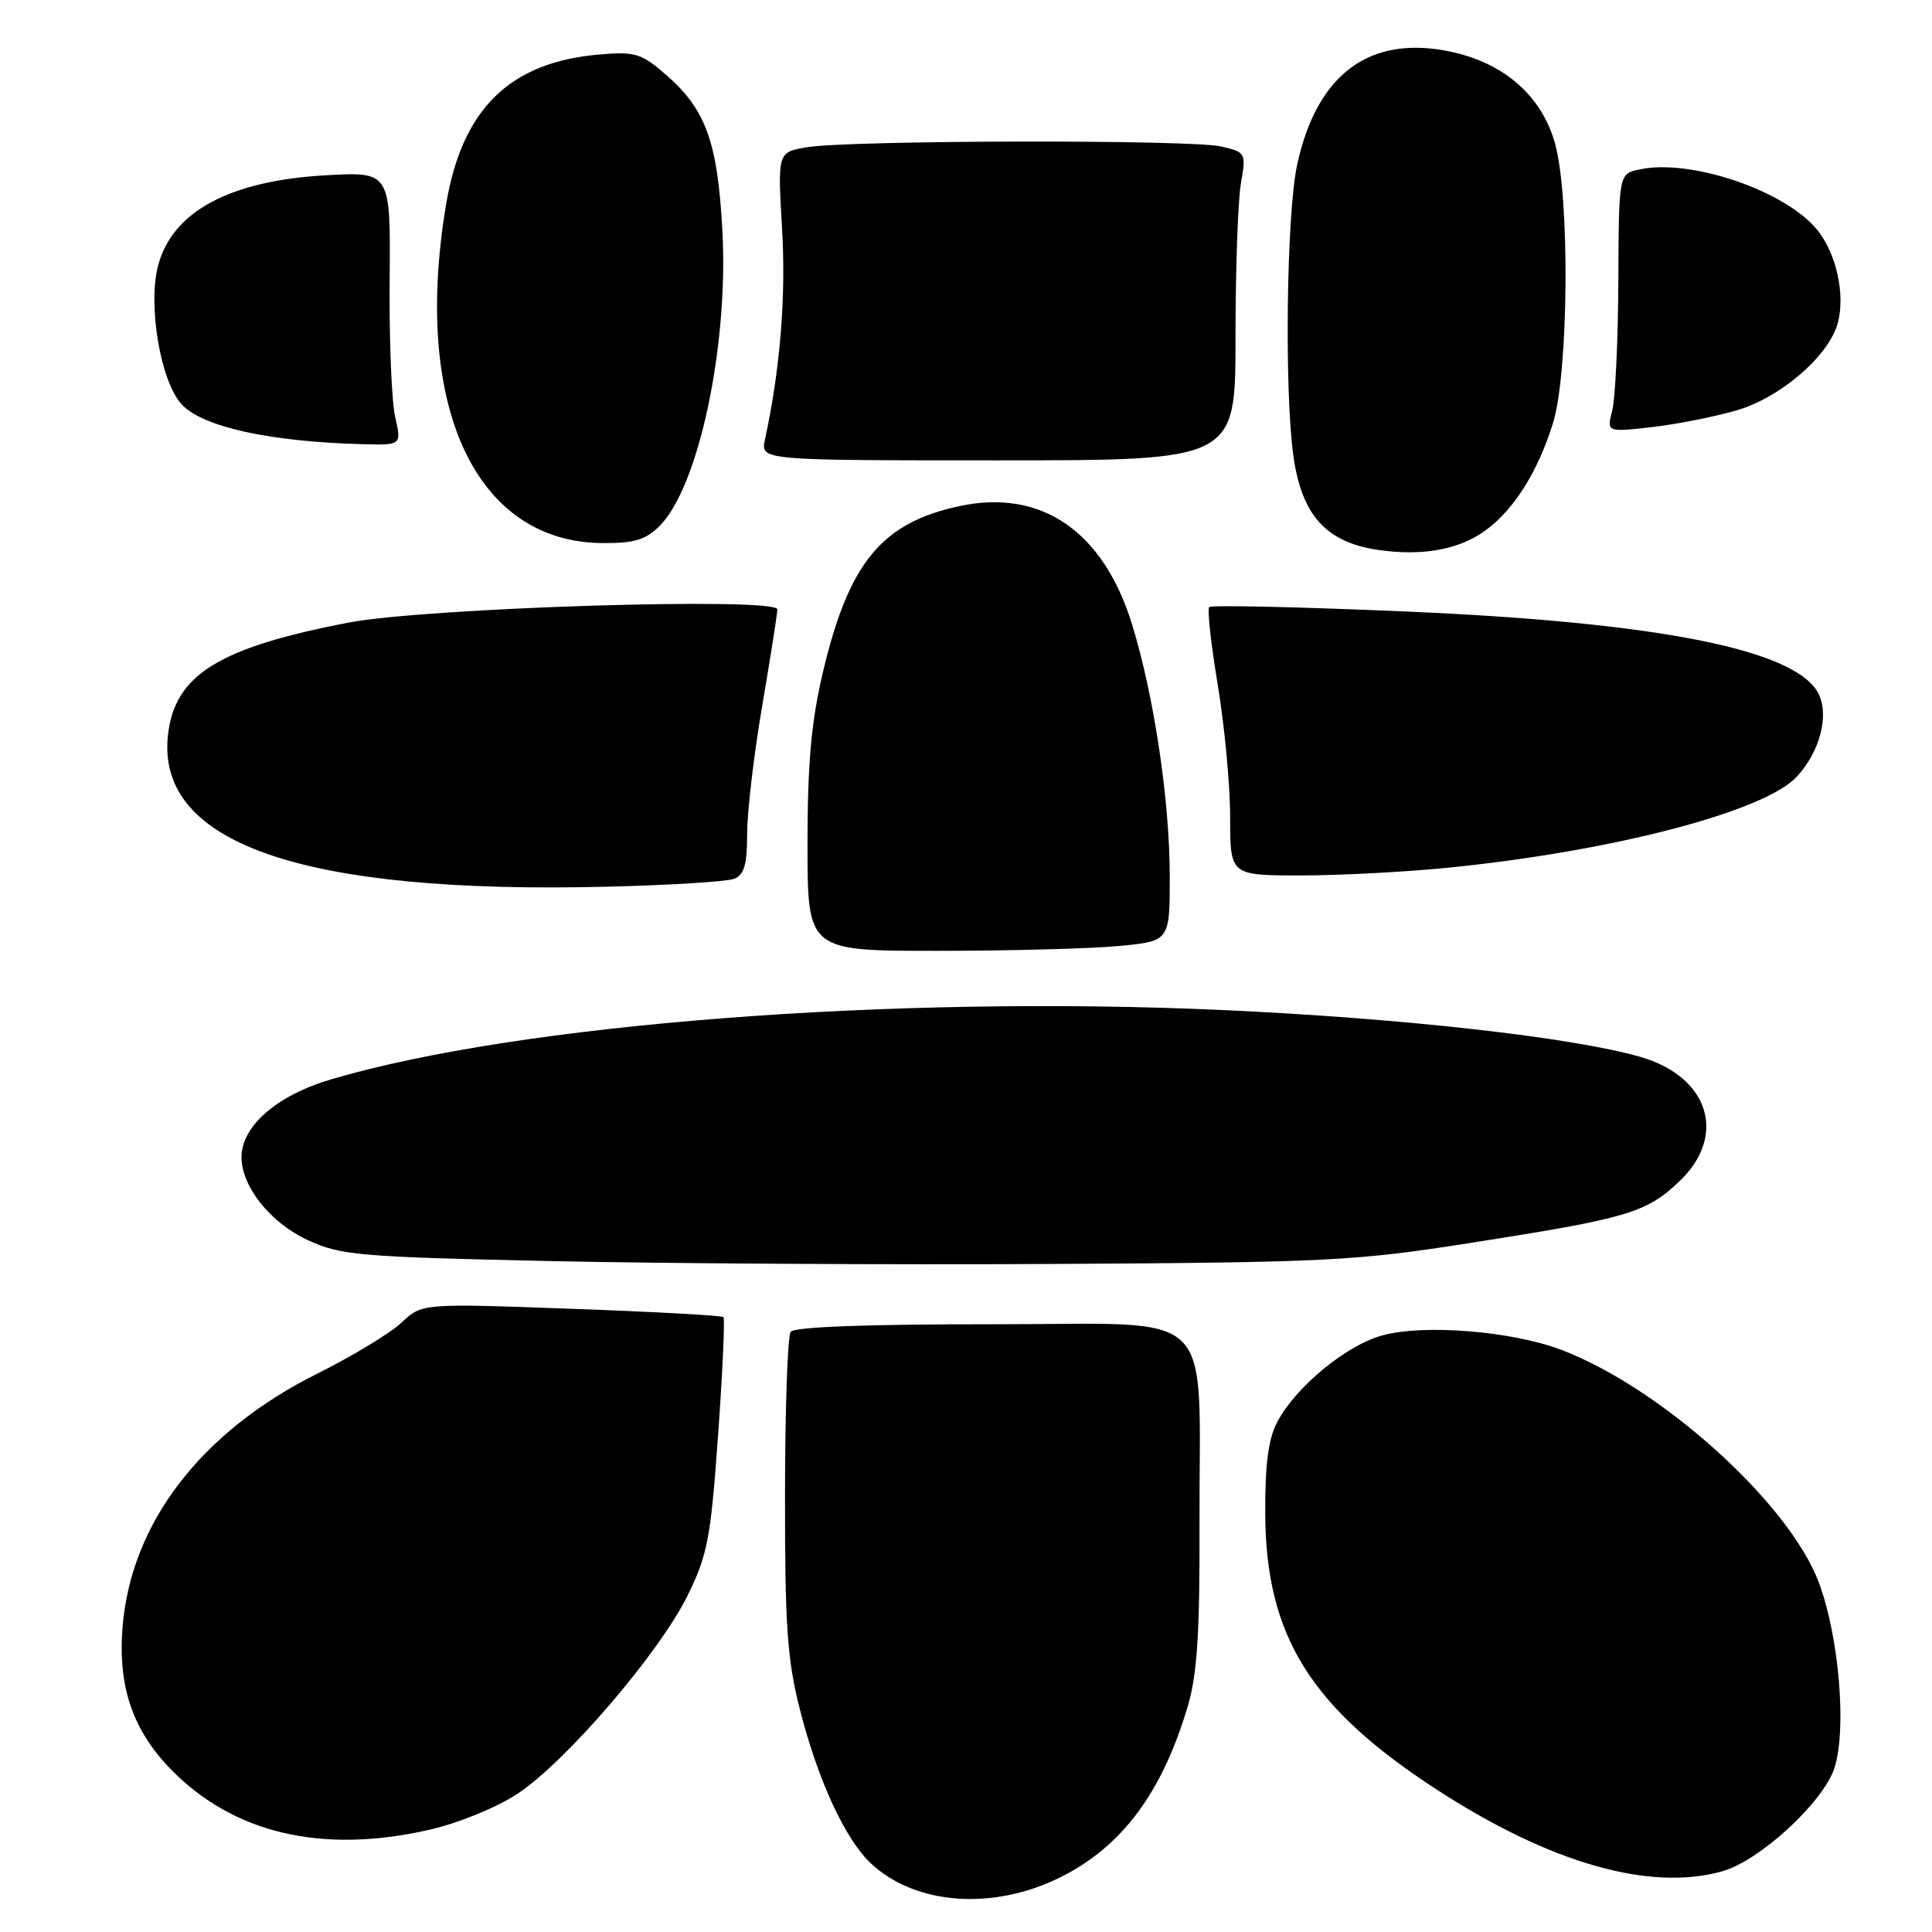 <?xml version="1.0" encoding="UTF-8" standalone="no"?>
<!DOCTYPE svg PUBLIC "-//W3C//DTD SVG 1.1//EN" "http://www.w3.org/Graphics/SVG/1.1/DTD/svg11.dtd" >
<svg xmlns="http://www.w3.org/2000/svg" xmlns:xlink="http://www.w3.org/1999/xlink" version="1.1" viewBox="0 0 256 256">
 <g >
 <path fill="currentColor"
d=" M 140.70 248.65 C 148.75 244.57 154.02 237.45 157.39 226.07 C 158.63 221.89 158.99 216.36 158.94 202.07 C 158.85 172.56 161.89 175.50 131.48 175.47 C 114.84 175.46 105.24 175.82 104.77 176.47 C 104.36 177.04 104.02 186.77 104.02 198.09 C 104.00 215.48 104.31 219.91 106.01 226.59 C 108.38 235.89 111.99 243.70 115.38 246.89 C 121.33 252.48 131.73 253.20 140.70 248.65 Z  M 228.17 247.97 C 233.13 246.59 241.56 238.85 243.06 234.30 C 244.73 229.25 243.69 216.80 240.99 209.65 C 237.02 199.13 220.15 183.91 206.88 178.86 C 200.34 176.38 188.73 175.43 183.19 176.94 C 178.40 178.24 171.73 183.73 169.24 188.42 C 168.07 190.63 167.62 194.05 167.65 200.50 C 167.71 216.77 173.63 226.28 190.50 237.21 C 205.43 246.88 218.57 250.64 228.17 247.97 Z  M 56.87 242.46 C 60.69 241.59 65.78 239.52 68.53 237.71 C 74.92 233.52 87.30 219.11 91.08 211.47 C 93.76 206.04 94.17 203.90 95.15 190.17 C 95.75 181.78 96.07 174.73 95.86 174.52 C 95.64 174.31 86.57 173.81 75.70 173.42 C 55.92 172.70 55.92 172.70 53.21 175.25 C 51.72 176.65 46.70 179.69 42.07 182.00 C 26.65 189.69 17.35 201.79 16.24 215.61 C 15.61 223.44 17.56 229.21 22.60 234.40 C 30.90 242.94 42.62 245.70 56.87 242.46 Z  M 195.00 164.67 C 215.63 161.44 218.10 160.71 222.47 156.59 C 228.91 150.52 226.49 142.68 217.38 140.05 C 208.38 137.45 185.84 134.92 162.11 133.84 C 118.06 131.84 68.70 135.67 43.84 143.03 C 36.68 145.15 32.00 149.22 32.00 153.33 C 32.01 157.25 35.83 162.03 40.78 164.32 C 45.15 166.34 47.56 166.55 73.00 167.10 C 88.12 167.43 118.05 167.60 139.50 167.48 C 175.91 167.28 179.60 167.09 195.00 164.67 Z  M 148.25 125.35 C 155.00 124.71 155.00 124.71 155.00 116.11 C 154.99 106.04 152.91 92.15 149.99 82.69 C 146.18 70.37 137.95 64.74 127.14 67.06 C 116.80 69.28 112.46 74.57 109.03 89.12 C 107.49 95.66 107.00 101.17 107.00 111.87 C 107.00 126.00 107.00 126.00 124.25 125.99 C 133.74 125.99 144.54 125.70 148.25 125.35 Z  M 97.26 116.45 C 98.61 115.94 99.00 114.59 99.00 110.49 C 99.00 107.58 99.90 99.93 101.00 93.50 C 102.10 87.07 103.00 81.33 103.00 80.75 C 103.00 79.08 56.40 80.52 46.12 82.51 C 28.95 85.82 23.16 89.43 22.26 97.37 C 20.64 111.79 40.07 118.50 80.51 117.49 C 88.77 117.29 96.31 116.82 97.26 116.45 Z  M 192.14 114.95 C 213.81 112.76 233.76 107.54 238.06 102.94 C 241.18 99.59 242.44 94.69 240.91 91.82 C 237.81 86.04 219.59 82.45 186.12 81.02 C 172.16 80.42 160.51 80.16 160.23 80.44 C 159.95 80.71 160.46 85.36 161.36 90.76 C 162.26 96.17 163.00 104.06 163.00 108.29 C 163.00 116.00 163.00 116.00 172.39 116.00 C 177.56 116.00 186.45 115.53 192.14 114.95 Z  M 196.92 70.22 C 200.66 67.46 203.81 62.42 205.78 56.06 C 207.86 49.35 208.03 26.09 206.05 19.02 C 204.32 12.81 199.46 8.47 192.51 6.91 C 181.67 4.49 174.52 9.65 171.88 21.82 C 170.48 28.26 170.17 51.55 171.37 60.33 C 172.44 68.20 175.67 71.83 182.50 72.85 C 188.44 73.74 193.39 72.84 196.92 70.22 Z  M 87.40 69.69 C 92.57 64.52 96.55 45.83 95.72 30.57 C 95.09 18.89 93.55 14.57 88.39 10.03 C 85.02 7.08 84.21 6.82 79.54 7.21 C 67.58 8.20 61.24 14.37 59.11 27.08 C 54.63 53.76 62.96 71.83 79.80 71.96 C 84.03 71.99 85.55 71.54 87.40 69.69 Z  M 163.71 44.75 C 163.71 35.81 164.03 26.63 164.42 24.35 C 165.13 20.26 165.09 20.18 161.82 19.41 C 157.88 18.48 112.53 18.57 106.92 19.51 C 103.03 20.17 103.03 20.17 103.63 30.34 C 104.16 39.34 103.38 48.91 101.36 58.25 C 100.77 61.00 100.77 61.00 132.24 61.00 C 163.72 61.00 163.72 61.00 163.71 44.75 Z  M 52.36 55.25 C 51.89 53.19 51.56 45.03 51.63 37.12 C 51.76 22.74 51.76 22.74 43.11 23.23 C 30.45 23.95 22.88 28.02 20.97 35.12 C 19.54 40.41 21.27 50.59 24.10 53.61 C 26.89 56.57 35.66 58.51 47.86 58.85 C 53.22 59.00 53.22 59.00 52.36 55.25 Z  M 230.20 54.35 C 236.08 52.60 242.45 47.03 243.55 42.68 C 244.49 38.93 243.33 33.69 240.88 30.57 C 236.75 25.32 224.01 20.96 217.20 22.46 C 214.50 23.05 214.50 23.05 214.44 37.28 C 214.40 45.10 214.04 52.80 213.63 54.39 C 212.89 57.27 212.89 57.27 218.92 56.59 C 222.24 56.21 227.31 55.20 230.20 54.35 Z "/>
</g>
</svg>